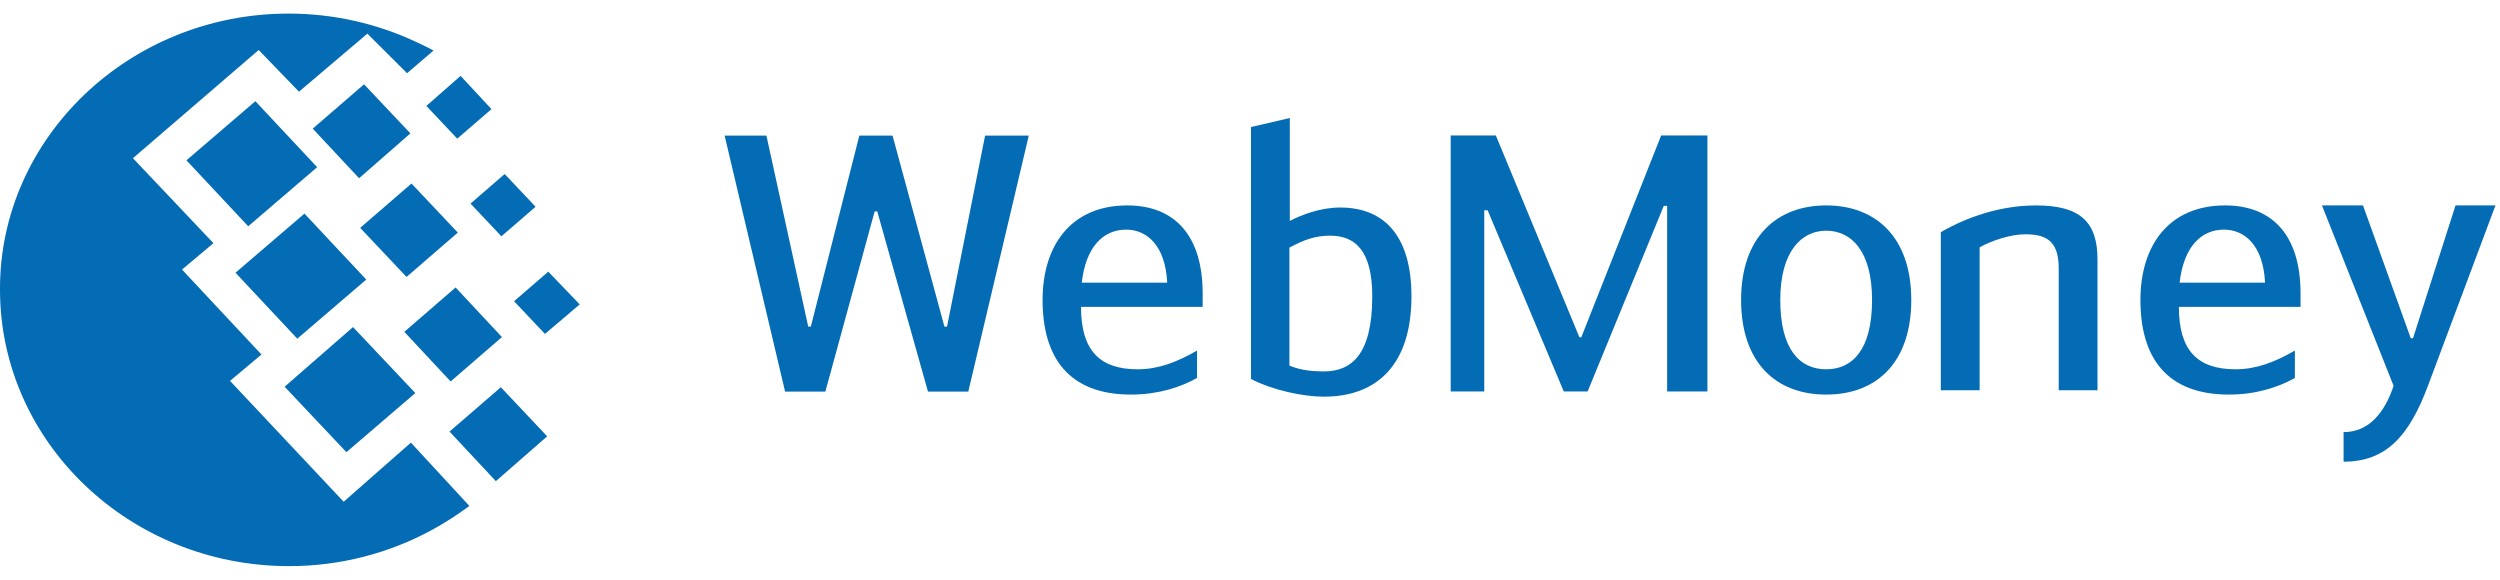 <svg width="138" height="32" viewBox="0 0 138 32" fill="none" xmlns="http://www.w3.org/2000/svg">
<path d="M15.924 0.75C18.42 0.75 20.796 1.304 22.927 2.294C23.261 2.44 23.598 2.615 23.931 2.789L22.47 4.042L20.279 1.857L16.503 5.062L14.28 2.76L7.338 8.732L11.782 13.423L10.047 14.879L14.432 19.569L12.697 21.025L18.97 27.696L22.682 24.433L25.911 27.93C25.271 28.396 24.571 28.863 23.811 29.27C21.496 30.523 18.816 31.25 15.955 31.25C7.154 31.25 0 24.405 0 15.987C-0.031 7.625 7.125 0.75 15.924 0.75ZM13 15.054L16.806 11.791L20.217 15.432L16.41 18.695L13 15.054ZM15.711 21.347L19.486 18.055L22.927 21.696L19.121 24.959L15.711 21.347ZM10.292 8.849L14.097 5.586L17.507 9.228L13.701 12.49L10.292 8.849ZM17.263 7.101L20.095 4.654L22.654 7.363L19.822 9.839L17.263 7.101ZM22.318 18.317L25.149 15.869L27.707 18.607L24.875 21.056L22.318 18.317ZM24.815 23.823L27.647 21.375L30.203 24.085L27.372 26.56L24.815 23.823ZM25.972 11.237L27.859 9.606L29.564 11.413L27.677 13.044L25.972 11.237ZM23.536 5.848L25.424 4.188L27.13 6.023L25.24 7.654L23.536 5.848ZM28.377 16.627L30.265 14.996L32 16.802L30.082 18.433L28.377 16.627ZM19.882 12.578L22.714 10.131L25.271 12.839L22.441 15.287L19.882 12.578Z" fill="#036CB5"/>
<path d="M48.425 11.671H48.28L45.56 21.615H43.337L40 7.487H42.307L44.614 18.029H44.758L47.435 7.487H49.269L52.132 18.029H52.276L54.377 7.487H56.788L53.45 21.615H51.225L48.425 11.671Z" fill="#036CB5"/>
<path d="M59.714 15.602H64.43C64.327 13.511 63.276 12.675 62.164 12.675C60.908 12.675 59.939 13.611 59.714 15.602ZM66.077 19.35V20.864C65.151 21.382 63.915 21.781 62.431 21.781C58.972 21.781 57.551 19.709 57.551 16.561C57.551 13.531 59.136 11.339 62.226 11.339C64.8 11.339 66.387 12.954 66.387 16.201V16.938H59.672C59.672 19.329 60.681 20.385 62.803 20.385C63.915 20.385 64.945 20.006 66.077 19.35Z" fill="#036CB5"/>
<path d="M71.176 20.182C71.835 20.461 72.557 20.502 73.073 20.502C74.597 20.502 75.749 19.584 75.749 16.357C75.749 13.827 74.801 13.009 73.422 13.009C72.597 13.009 72 13.229 71.176 13.667V20.182H71.176ZM71.198 12.193C71.814 11.875 72.865 11.455 73.977 11.455C76.532 11.455 77.912 13.169 77.912 16.357C77.912 20.084 76.058 21.897 73.073 21.897C71.98 21.897 70.291 21.558 69.055 20.919V7.012L71.198 6.514V12.193H71.198Z" fill="#036CB5"/>
<path d="M87.184 18.618H87.288L91.695 7.479H94.25V21.608H92.026V11.365H91.84L87.637 21.608H86.32L82.117 11.605H81.932V21.608H80.078V7.479H82.571L87.184 18.618Z" fill="#036CB5"/>
<path d="M103.338 16.56C103.338 13.87 102.206 12.735 100.805 12.735C99.446 12.735 98.271 13.87 98.271 16.56C98.271 19.29 99.344 20.385 100.805 20.385C102.267 20.385 103.338 19.29 103.338 16.56ZM96.109 16.56C96.109 13.072 98.087 11.339 100.805 11.339C103.525 11.339 105.502 13.072 105.502 16.56C105.502 19.967 103.628 21.781 100.805 21.781C97.984 21.781 96.109 19.967 96.109 16.56Z" fill="#036CB5"/>
<path d="M107.133 12.814C108.06 12.275 110.017 11.339 112.385 11.339C114.857 11.339 115.782 12.275 115.782 14.327V21.542H113.641V14.786C113.641 13.212 112.84 12.933 111.788 12.933C110.965 12.933 109.913 13.293 109.275 13.651V21.542H107.133V12.814H107.133Z" fill="#036CB5"/>
<path d="M120.315 15.602H125.031C124.93 13.511 123.878 12.675 122.766 12.675C121.509 12.675 120.542 13.611 120.315 15.602ZM126.678 19.35V20.864C125.752 21.382 124.516 21.781 123.033 21.781C119.574 21.781 118.152 19.709 118.152 16.561C118.152 13.531 119.737 11.339 122.827 11.339C125.403 11.339 126.99 12.954 126.99 16.201V16.938H120.274C120.274 19.329 121.283 20.385 123.405 20.385C124.516 20.385 125.548 20.006 126.678 19.35Z" fill="#036CB5"/>
<path d="M135.545 11.339H137.749L134.021 21.301C132.989 24.051 131.734 25.485 129.366 25.485V23.853C130.768 23.853 131.631 22.776 132.127 21.301L128.172 11.339H130.438L133.074 18.671H133.198L135.545 11.339Z" fill="#036CB5"/>
</svg>
